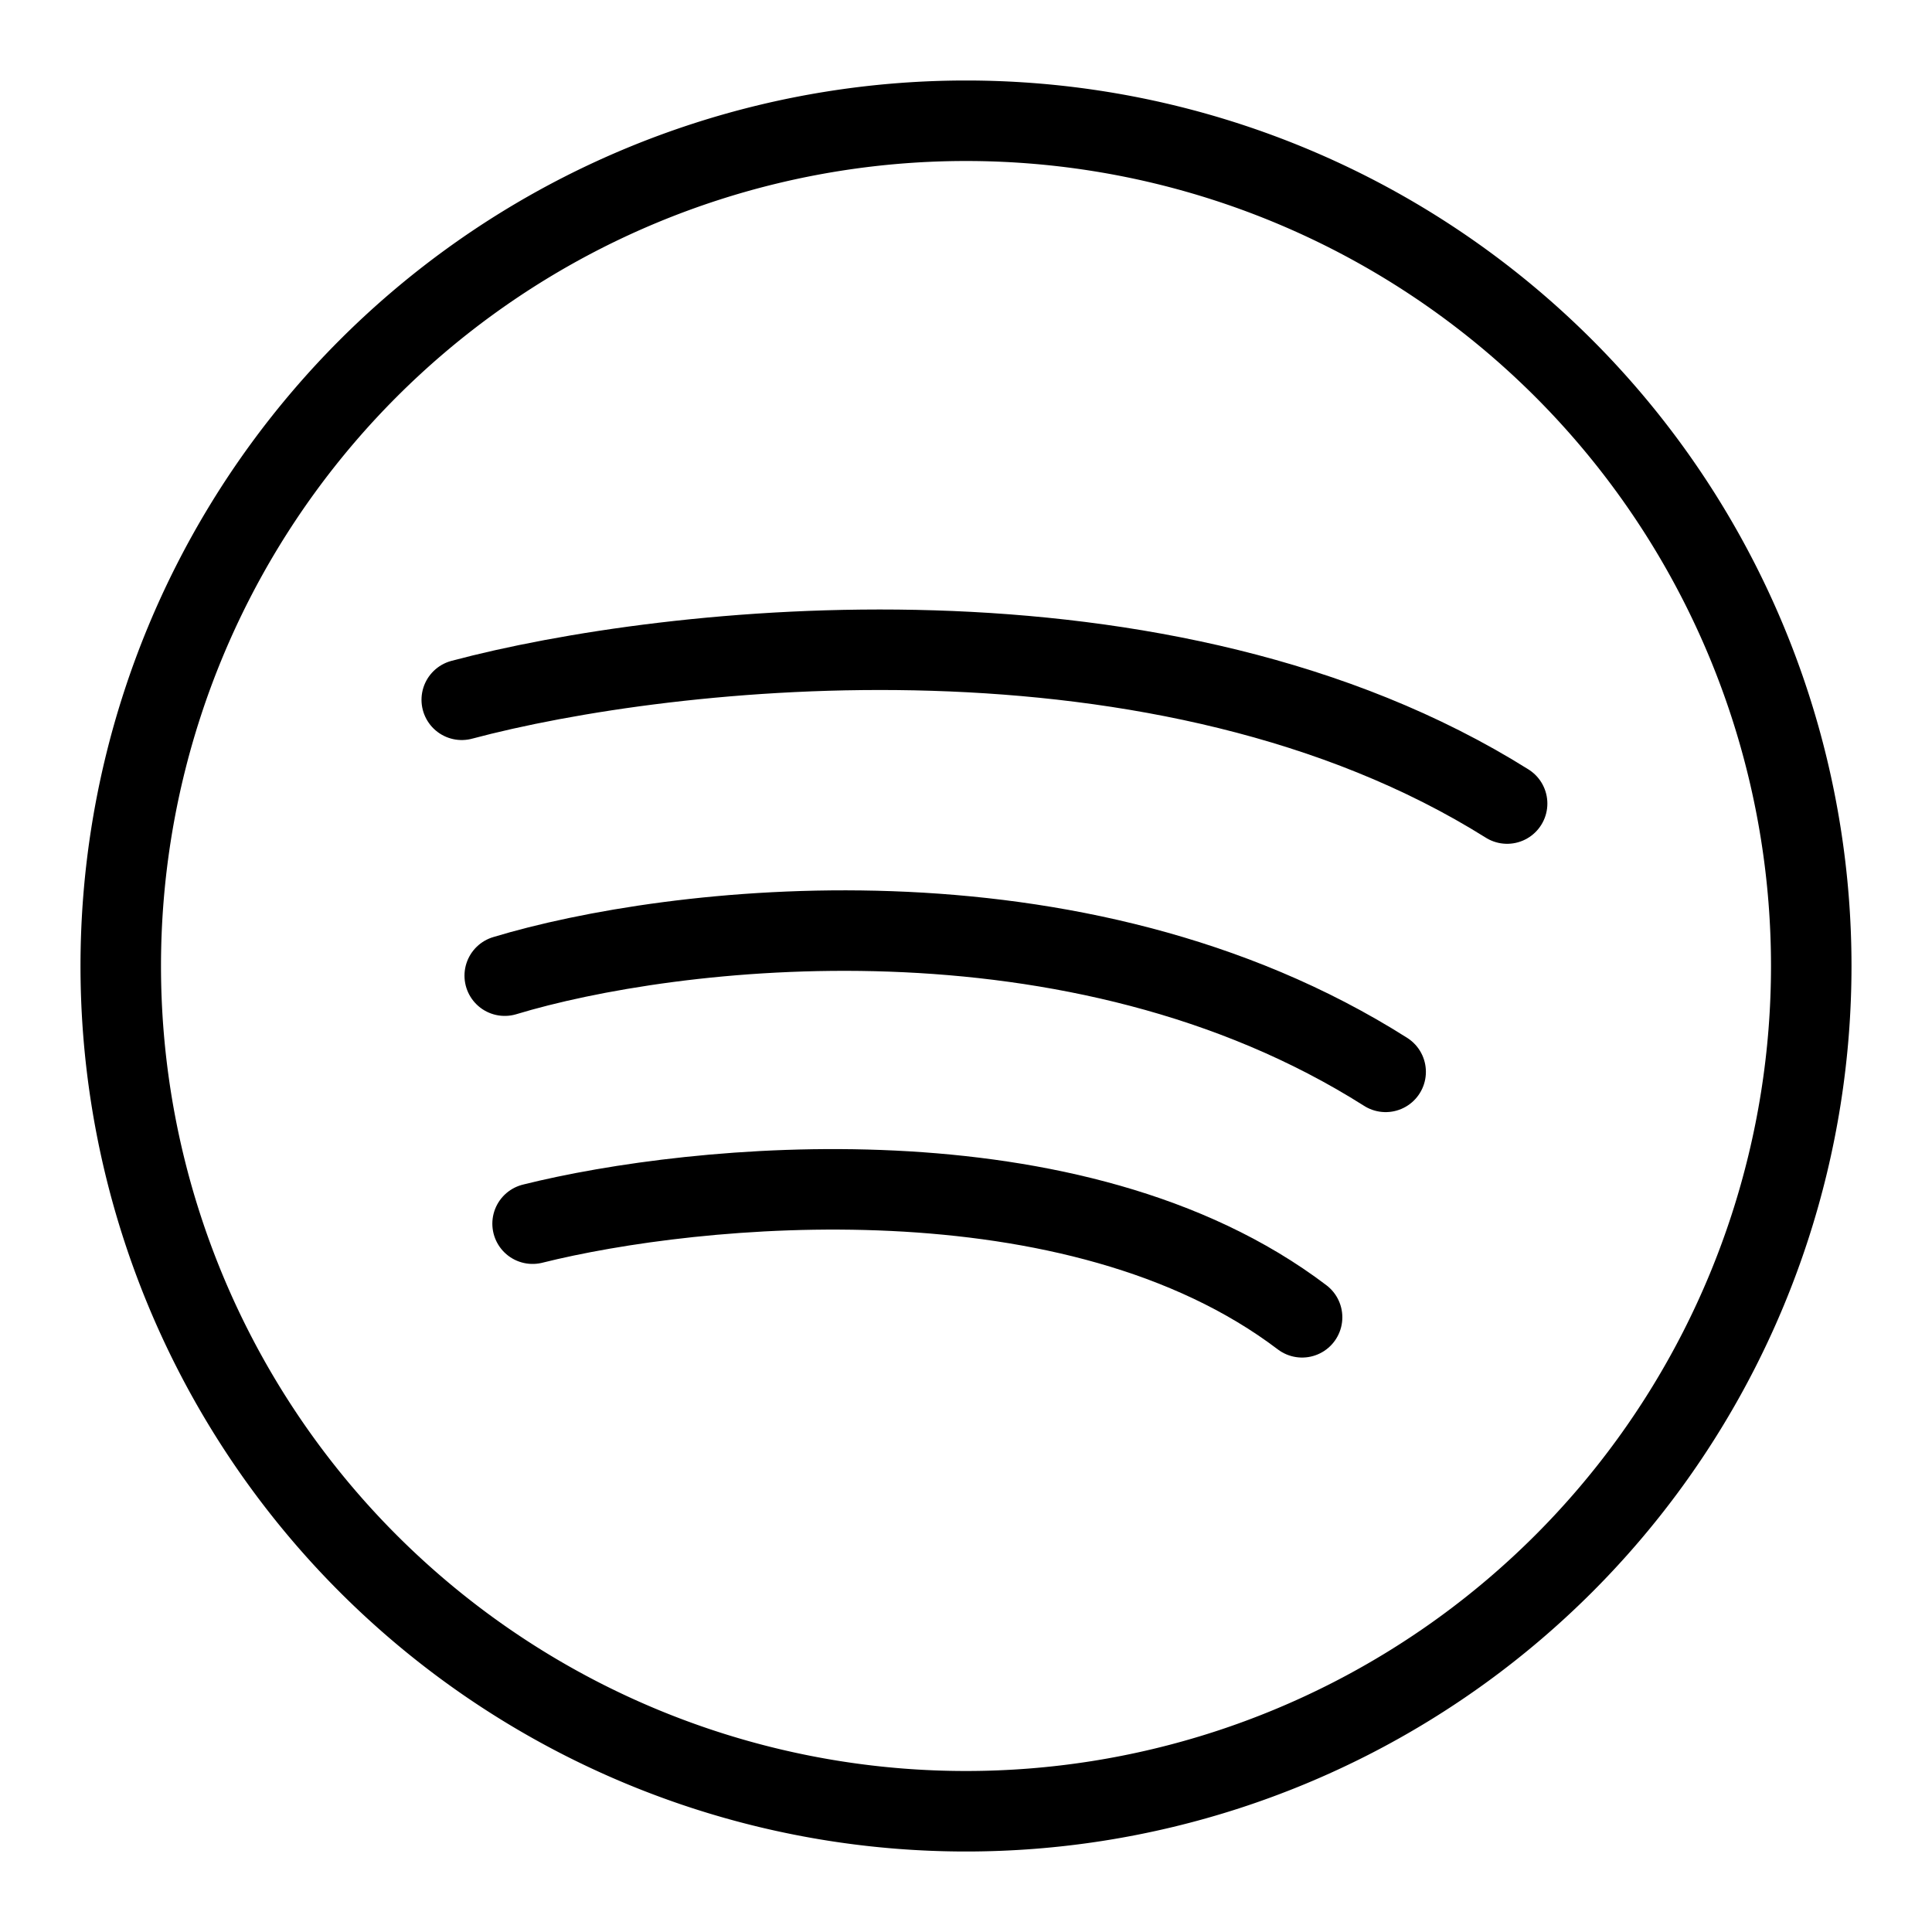 <svg xmlns="http://www.w3.org/2000/svg" fill="none" viewBox="0 0 24 24" id="Spotify-Logo--Streamline-Logos">
  <desc>
    Spotify Logo Streamline Icon: https://streamlinehq.com
  </desc>
  <path stroke="#000000" stroke-linejoin="round" d="M1.5 12a10.5 10.5 0 1 0 21 0 10.5 10.5 0 1 0 -21 0" stroke-width="1"></path>
  <path stroke="#000000" stroke-linecap="round" stroke-linejoin="round" d="M5.736 8.693c2.557 -0.682 8.735 -1.378 12.986 1.289" stroke-width="1"></path>
  <path stroke="#000000" stroke-linecap="round" stroke-linejoin="round" d="M6.27 12.12c2.044 -0.619 7.094 -1.245 10.943 1.195" stroke-width="1"></path>
  <path stroke="#000000" stroke-linecap="round" stroke-linejoin="round" d="M6.616 15.201c2.013 -0.503 6.742 -0.975 9.559 1.163" stroke-width="1"></path>
</svg>